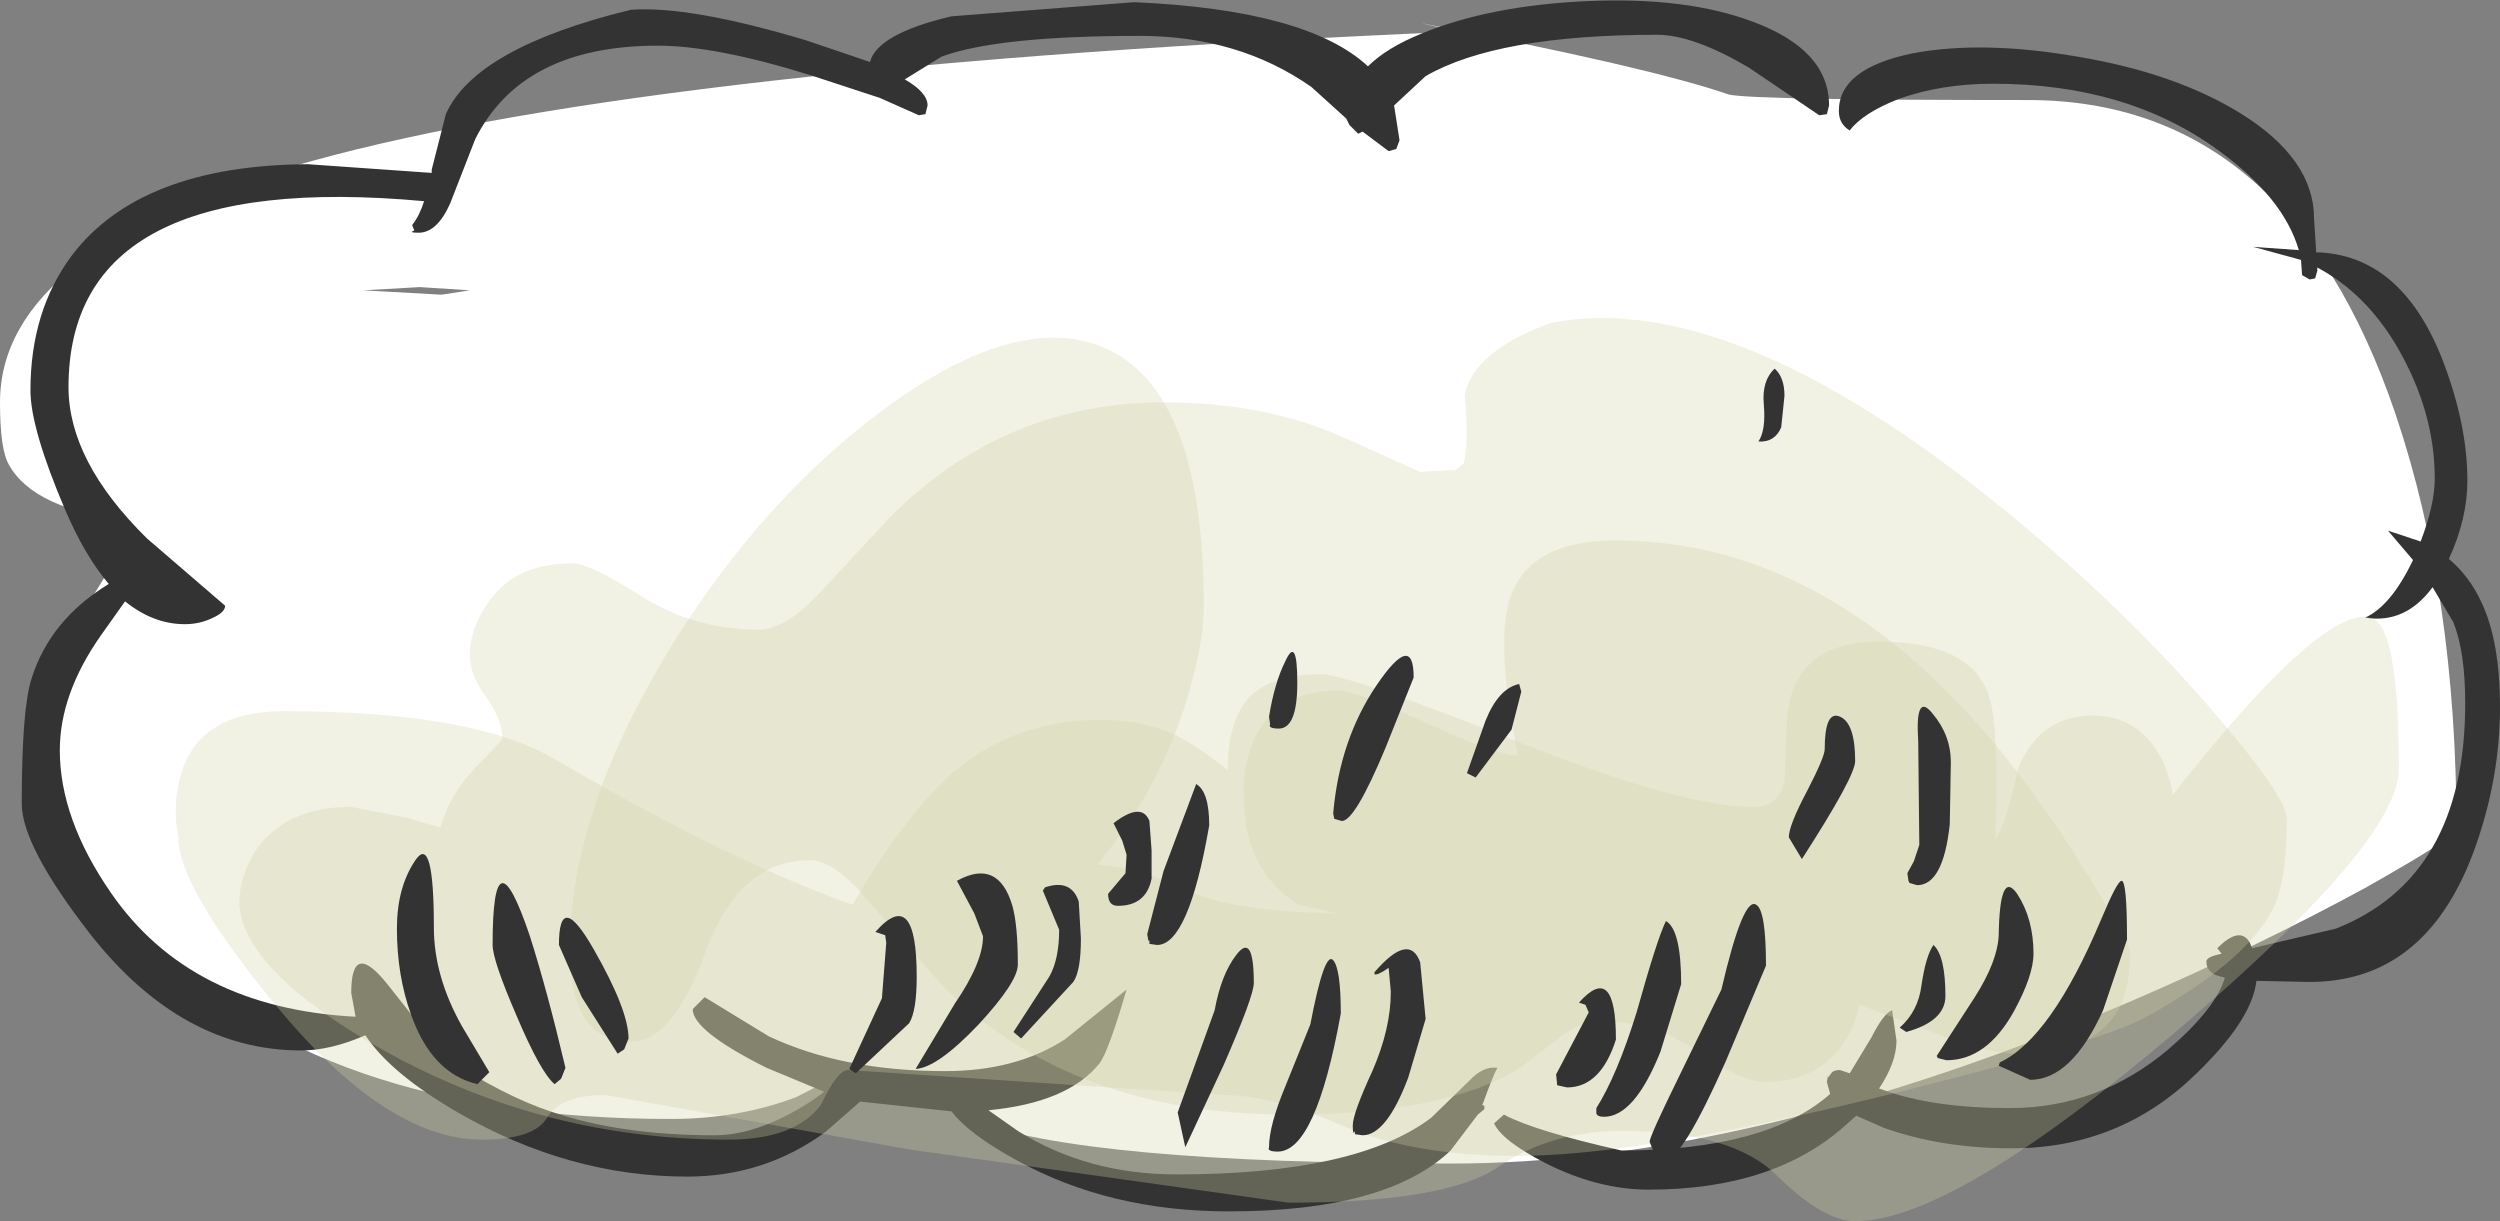 <?xml version="1.0" encoding="UTF-8" standalone="no"?>
<svg xmlns:xlink="http://www.w3.org/1999/xlink" height="56.15px" width="114.95px" xmlns="http://www.w3.org/2000/svg">
  <rect width="100%" height="100%" fill="#808080" stroke="none"/>
  <g transform="matrix(1.0, 0.0, 0.0, 1.0, 58.5, 29.05)">
    <path d="M-38.2 -15.5 L-36.9 -15.7 -39.2 -15.85 -41.8 -15.7 -38.2 -15.5 M8.6 -27.6 L6.75 -28.0 Q17.4 -25.95 21.0 -24.7 22.2 -24.45 34.75 -24.45 46.75 -24.45 51.65 -10.0 54.45 -1.7 54.45 9.1 54.45 9.4 50.3 11.75 45.25 14.5 39.45 17.0 21.95 24.45 8.25 24.45 -8.75 24.45 -14.0 22.4 L-16.65 21.0 Q-17.85 20.35 -19.85 20.35 L-21.9 21.4 Q-24.55 22.4 -27.65 22.4 -43.8 22.4 -51.85 14.05 -57.0 8.7 -57.0 3.85 -57.0 1.85 -55.45 0.0 -53.4 -2.5 -52.5 -5.1 -56.95 -5.6 -58.1 -7.7 -58.5 -8.4 -58.5 -10.55 -58.5 -17.7 -44.15 -21.65 -28.2 -26.05 8.6 -27.6" fill="#ffffff" fill-rule="evenodd" stroke="none"/>
    <path d="M4.4 -26.0 Q5.25 -26.85 6.85 -27.5 10.0 -28.8 14.5 -29.0 19.05 -29.2 22.1 -28.05 25.6 -26.75 25.6 -24.2 L25.5 -23.8 25.15 -23.75 21.9 -25.95 Q19.35 -27.45 17.7 -27.45 10.35 -27.45 7.05 -25.55 L5.6 -24.2 5.85 -22.6 5.7 -22.2 5.35 -22.1 4.15 -23.0 3.95 -22.9 3.55 -23.3 3.4 -23.6 1.8 -25.05 Q-1.55 -27.4 -6.1 -27.4 -12.6 -27.4 -15.2 -26.45 L-16.9 -25.4 Q-15.85 -24.8 -15.85 -24.2 L-15.95 -23.8 -16.25 -23.75 -18.05 -24.55 -21.1 -25.55 Q-25.55 -26.95 -28.25 -26.95 -34.5 -26.95 -36.65 -22.65 L-37.8 -19.7 Q-38.4 -18.35 -39.25 -18.35 -39.75 -18.35 -39.45 -18.45 L-39.55 -18.7 Q-39.2 -19.15 -39.0 -19.8 -55.35 -21.3 -55.35 -11.25 -55.35 -7.85 -51.75 -4.3 L-48.15 -1.2 Q-48.15 -0.9 -48.7 -0.65 -49.3 -0.35 -50.0 -0.35 -51.45 -0.35 -52.75 -1.4 L-53.85 0.15 Q-55.75 2.85 -55.75 5.45 -55.75 8.6 -53.4 12.0 -49.75 17.3 -42.15 17.7 L-42.35 16.6 Q-42.35 14.1 -40.65 16.25 L-38.0 19.6 Q-35.3 21.35 -33.2 22.05 -30.0 23.15 -25.65 23.15 -23.6 23.15 -21.15 21.55 L-20.6 21.15 -23.25 20.05 Q-26.65 18.35 -26.65 17.35 L-26.1 16.8 -23.15 18.6 Q-19.75 20.2 -15.05 20.2 -11.8 20.2 -9.55 18.75 L-6.7 16.45 Q-7.55 19.35 -7.95 19.85 -9.4 21.65 -13.05 22.0 L-11.7 22.95 Q-8.5 24.95 -4.4 24.95 3.85 24.95 7.3 22.35 L9.05 20.65 Q9.7 19.95 10.35 20.05 10.15 20.4 9.7 21.65 L9.65 21.75 9.75 21.8 9.75 21.95 9.45 22.2 8.2 23.85 Q5.25 26.65 -2.0 26.65 -7.5 26.65 -11.75 24.3 -13.95 23.1 -14.75 22.05 L-18.95 21.6 -20.55 23.0 Q-23.35 25.05 -26.9 25.05 -32.35 25.05 -37.45 22.1 -40.55 20.3 -41.7 18.55 -43.3 19.25 -44.65 19.25 -50.15 19.25 -54.35 13.9 -57.5 9.85 -57.5 7.9 -57.5 3.55 -57.05 2.15 -56.2 -0.55 -53.5 -2.2 -54.6 -3.5 -55.5 -5.6 -57.1 -9.35 -57.1 -11.1 -57.1 -14.75 -55.2 -17.3 -52.05 -21.45 -44.35 -21.5 L-38.65 -21.1 -38.65 -21.25 -38.0 -23.8 Q-36.65 -26.85 -29.5 -28.6 -26.8 -28.8 -21.45 -27.2 L-18.5 -26.2 Q-18.15 -27.5 -14.75 -28.3 L-6.35 -28.95 Q1.6 -28.6 4.4 -26.0 M29.45 -26.6 Q32.65 -27.2 37.0 -26.45 41.5 -25.7 44.5 -23.85 47.9 -21.75 47.9 -19.0 L48.0 -17.45 Q51.85 -17.35 53.75 -12.65 54.95 -9.6 54.95 -6.95 54.95 -5.2 54.1 -3.35 55.05 -2.55 55.6 -1.35 56.45 0.45 56.45 3.45 56.45 6.65 55.35 9.8 53.15 16.1 47.7 16.1 L45.25 16.05 Q45.05 17.85 42.45 20.35 38.95 23.75 34.0 23.75 30.75 23.75 28.1 22.8 L26.85 22.25 26.4 22.65 Q23.1 25.65 17.3 25.65 15.0 25.65 12.6 24.45 10.55 23.4 10.2 22.6 L10.65 22.2 Q12.05 22.95 16.05 23.85 22.7 23.85 25.65 21.25 L25.5 20.7 25.55 20.4 25.55 20.5 25.7 20.3 Q25.8 20.15 26.1 20.15 L26.55 20.3 27.55 18.65 Q28.1 17.55 28.5 17.4 L28.7 18.8 Q28.7 19.8 27.9 21.0 L28.05 21.05 Q30.35 21.9 33.9 21.9 38.0 21.9 41.2 19.2 43.4 17.3 43.8 15.9 L43.6 15.85 Q42.95 15.7 42.95 15.15 42.95 14.95 43.65 14.8 L43.45 14.55 Q44.5 13.5 44.95 14.3 L45.05 14.55 48.9 13.65 Q54.85 11.3 54.85 3.3 54.85 0.9 54.3 -0.45 L53.35 -2.05 Q52.1 -0.35 50.25 -0.65 51.45 -1.2 52.45 -3.3 L51.3 -4.65 52.8 -4.15 Q53.45 -5.85 53.45 -7.05 53.45 -10.1 51.75 -13.05 50.3 -15.55 48.05 -16.75 L48.05 -16.6 47.95 -16.25 47.7 -16.2 47.35 -16.4 47.3 -17.1 45.1 -17.7 47.2 -17.55 Q46.5 -19.95 43.55 -22.1 39.35 -25.2 33.15 -25.2 30.75 -25.2 28.8 -24.5 27.15 -23.85 26.55 -23.05 26.05 -23.35 26.05 -23.95 26.05 -25.9 29.45 -26.6" fill="#333333" fill-rule="evenodd" stroke="none"/>
    <path d="M3.25 -8.95 L6.8 -7.35 8.45 -7.45 8.8 -7.75 Q9.05 -8.65 8.85 -10.9 9.25 -12.9 12.8 -14.2 21.5 -15.9 34.75 -4.7 39.5 -0.7 43.25 3.65 46.65 7.6 46.65 8.6 46.65 11.6 45.95 12.85 44.7 15.2 40.2 17.7 38.15 18.85 28.25 21.3 16.9 24.1 11.25 24.1 6.45 24.1 3.2 22.7 -0.05 21.3 -2.25 21.3 L-19.5 20.15 Q-20.0 20.15 -20.75 21.75 -21.95 23.35 -25.0 23.35 -33.5 23.35 -40.85 19.25 -47.5 15.5 -47.5 12.35 -47.45 11.2 -46.8 10.15 -45.45 8.05 -42.35 8.05 L-39.8 8.55 -38.25 9.0 Q-37.8 7.4 -36.55 6.15 L-35.4 4.95 Q-35.4 4.05 -36.15 3.0 -36.9 2.0 -36.9 1.05 -36.9 -0.05 -36.15 -1.2 -34.95 -3.15 -32.15 -3.15 -31.4 -3.15 -28.95 -1.6 -26.55 -0.1 -23.6 -0.1 -22.4 -0.1 -20.85 -1.75 L-17.55 -5.3 Q-12.3 -10.55 -4.95 -10.55 -0.35 -10.55 3.25 -8.95" fill="#d1d0a5" fill-opacity="0.302" fill-rule="evenodd" stroke="none"/>
    <path d="M40.6 5.35 Q41.25 6.35 41.4 7.5 48.5 -1.5 50.6 -0.6 51.8 -0.1 51.8 6.3 51.8 9.65 41.65 18.3 31.3 27.1 26.8 27.1 25.35 27.1 23.25 25.05 21.2 22.95 16.1 22.95 12.8 22.95 10.4 24.6 8.0 26.25 0.75 26.25 L-16.7 23.8 -30.65 21.3 Q-32.75 21.3 -33.35 22.35 -33.95 23.35 -36.35 23.35 -40.7 23.35 -45.8 17.2 -50.3 11.75 -50.3 9.45 -50.6 7.9 -50.15 6.45 -49.25 3.65 -45.45 3.65 -36.75 3.65 -33.0 5.85 -24.95 10.55 -19.3 12.55 -17.7 9.75 -16.0 7.8 -12.8 4.05 -7.95 4.05 -5.75 4.05 -4.25 4.85 -3.4 5.3 -2.05 6.35 -2.05 4.85 -1.6 3.85 -0.8 1.95 2.25 1.95 3.45 1.95 11.15 5.0 18.85 8.05 22.1 8.05 23.3 8.05 23.55 6.85 L23.65 4.25 Q23.8 0.45 27.9 0.45 32.6 0.45 33.1 3.55 33.4 5.35 33.25 9.55 33.7 8.95 34.3 6.25 35.3 3.85 37.75 3.85 39.55 3.85 40.6 5.35" fill="#d1d0a5" fill-opacity="0.302" fill-rule="evenodd" stroke="none"/>
    <path d="M-17.7 -10.35 Q-11.65 -14.75 -7.7 -13.05 -3.15 -11.05 -3.15 -1.2 -3.15 0.7 -4.05 3.5 -5.35 7.5 -8.05 10.7 -6.1 10.85 -3.85 11.9 -1.9 12.85 3.0 12.95 L1.2 12.55 Q-1.3 10.95 -1.3 7.7 -1.4 6.3 -0.9 5.1 0.1 2.7 3.0 2.7 3.8 2.7 7.0 4.15 10.25 5.65 11.3 5.7 10.5 1.75 10.7 -0.35 11.0 -4.2 15.8 -4.2 29.4 -4.2 39.45 14.6 39.45 16.25 39.0 17.2 37.85 19.4 34.4 19.4 32.95 19.4 31.0 18.65 L27.0 17.15 Q26.8 18.15 26.2 19.0 25.0 20.7 22.65 20.7 21.6 20.7 19.55 19.3 17.55 17.9 15.05 17.9 14.25 17.9 13.35 18.55 L11.4 20.05 Q7.95 22.2 0.75 22.2 -9.15 22.2 -15.1 16.35 L-18.6 12.35 Q-20.15 10.5 -21.25 10.5 -24.5 10.5 -26.05 14.7 -27.55 18.85 -29.5 18.85 -32.3 18.85 -32.3 14.6 -32.3 8.35 -27.75 0.85 -23.45 -6.15 -17.7 -10.35" fill="#d1d0a5" fill-opacity="0.302" fill-rule="evenodd" stroke="none"/>
    <path d="M-33.0 20.8 Q-33.65 20.25 -34.75 17.65 -35.85 15.1 -35.85 14.4 -35.85 8.95 -34.15 13.95 -33.35 16.45 -32.5 20.05 L-32.7 20.55 -33.0 20.8 M-37.25 18.15 L-36.0 20.25 -36.55 20.8 Q-38.65 20.3 -39.6 17.6 -40.25 15.8 -40.25 13.65 -40.25 11.75 -39.4 10.5 -38.55 9.25 -38.55 13.6 -38.55 15.85 -37.25 18.15 M-32.8 14.4 Q-32.8 11.8 -31.2 14.6 -29.6 17.4 -29.6 18.7 L-29.8 19.2 -30.1 19.4 -31.75 16.8 -32.8 14.4 M-1.65 14.85 Q-0.85 13.8 -0.85 16.15 -0.85 16.75 -2.25 19.95 L-4.0 23.7 -4.35 22.1 -2.65 17.4 Q-2.35 15.75 -1.65 14.85 M-17.8 13.95 L-18.25 13.8 Q-16.35 11.65 -16.35 15.85 -16.35 17.45 -16.7 18.0 L-19.15 20.3 -19.45 20.1 -17.95 16.85 -17.75 14.3 -17.8 13.95 M-10.55 11.9 L-10.45 11.75 Q-9.25 11.35 -8.9 12.4 L-8.8 14.1 Q-8.8 15.6 -9.15 16.1 L-11.55 18.7 -11.9 18.4 -10.25 15.85 Q-9.8 15.05 -9.8 13.7 L-10.55 11.9 M-13.7 12.95 L-14.5 11.45 Q-12.6 10.4 -11.95 12.6 -11.7 13.5 -11.7 15.3 -11.7 16.1 -13.5 18.05 -15.4 20.05 -16.4 20.1 L-14.6 17.1 Q-13.3 15.2 -13.3 14.0 L-13.7 12.95 M-7.3 8.8 Q-6.0 7.8 -5.65 8.7 L-5.55 10.05 -5.55 11.35 Q-5.8 12.6 -7.1 12.6 -7.55 12.6 -7.55 12.05 L-6.75 11.1 -6.7 10.25 -6.9 9.6 -7.3 8.8 M-3.5 7.0 Q-2.9 7.35 -2.9 8.9 -3.85 14.4 -5.3 14.4 L-5.65 14.35 -5.65 14.2 -5.7 14.2 -5.75 13.9 -5.0 11.0 -3.5 7.0 M14.4 17.15 L14.1 17.05 Q15.8 15.15 15.8 18.75 15.1 20.95 13.55 20.95 L13.1 20.85 13.05 20.35 14.55 17.5 14.4 17.15 M18.1 13.3 Q18.8 13.7 18.8 16.2 L17.85 19.3 Q16.65 22.3 15.25 22.3 14.95 22.3 14.9 22.15 L14.9 21.9 Q15.85 20.4 16.75 17.5 17.7 14.1 18.1 13.3 M0.6 20.9 L1.75 18.05 Q2.4 14.65 2.8 15.1 3.15 15.5 3.15 17.55 2.0 23.9 0.25 23.9 -0.25 23.9 -0.15 23.7 -0.15 22.7 0.6 20.9 M5.45 16.55 L5.35 15.45 Q4.85 15.8 4.7 15.75 L4.7 15.65 Q6.3 13.8 6.8 15.2 L7.05 17.8 6.25 20.5 Q5.25 23.15 4.15 23.15 L3.8 23.1 3.8 22.95 Q3.7 23.2 3.7 22.7 3.7 22.15 4.6 20.2 5.45 18.25 5.45 16.55 M2.85 8.6 L2.8 8.35 Q3.1 4.95 4.8 2.45 6.5 -0.05 6.5 2.1 L5.2 5.35 Q3.8 8.7 3.2 8.7 L2.85 8.6 M0.6 1.35 Q1.15 0.15 1.15 2.35 1.15 4.45 0.3 4.45 -0.2 4.45 -0.1 4.25 L-0.15 3.9 Q0.1 2.35 0.6 1.35 M11.45 2.75 L11.0 4.5 9.35 6.7 8.95 6.5 9.8 4.1 Q10.4 2.6 11.35 2.4 L11.45 2.75 M34.25 12.05 Q35.0 13.2 35.0 14.8 35.0 15.8 34.1 17.45 32.85 19.7 31.0 19.7 L30.6 19.6 30.55 19.5 32.3 16.8 Q33.35 15.15 33.4 13.95 33.45 10.9 34.25 12.05 M38.1 13.25 Q38.85 11.45 39.05 11.45 39.3 11.45 39.3 14.15 L38.2 17.4 Q36.75 20.6 34.85 20.6 L33.4 19.95 33.45 19.8 Q35.8 18.7 38.1 13.25 M20.65 16.45 Q21.65 12.15 22.25 12.55 22.7 12.8 22.7 15.35 L20.85 19.75 Q18.85 24.25 18.1 24.25 L17.55 23.95 17.35 23.45 Q17.35 23.2 18.7 20.45 L20.65 16.45 M29.15 18.4 L28.85 18.2 Q29.7 17.45 29.85 16.25 30.05 14.9 30.4 14.4 30.95 14.9 30.95 16.75 30.95 17.9 29.15 18.4 M24.35 10.45 L23.75 9.45 Q23.75 8.9 24.6 7.3 25.4 5.75 25.4 5.4 25.4 3.6 26.1 3.9 26.8 4.2 26.8 5.95 26.8 6.65 24.35 10.45 M31.2 6.0 L31.15 8.85 Q30.85 11.65 29.65 11.65 L29.3 11.55 29.25 11.45 29.2 11.1 29.5 10.55 29.75 9.8 29.7 5.05 Q29.55 2.75 30.35 3.75 31.2 4.75 31.2 6.0 M23.1 -12.1 Q23.55 -11.7 23.55 -10.85 L23.4 -9.4 Q23.1 -8.7 22.35 -8.75 22.7 -9.25 22.6 -10.45 22.5 -11.55 23.1 -12.1" fill="#333333" fill-rule="evenodd" stroke="none"/>
  </g>
</svg>
